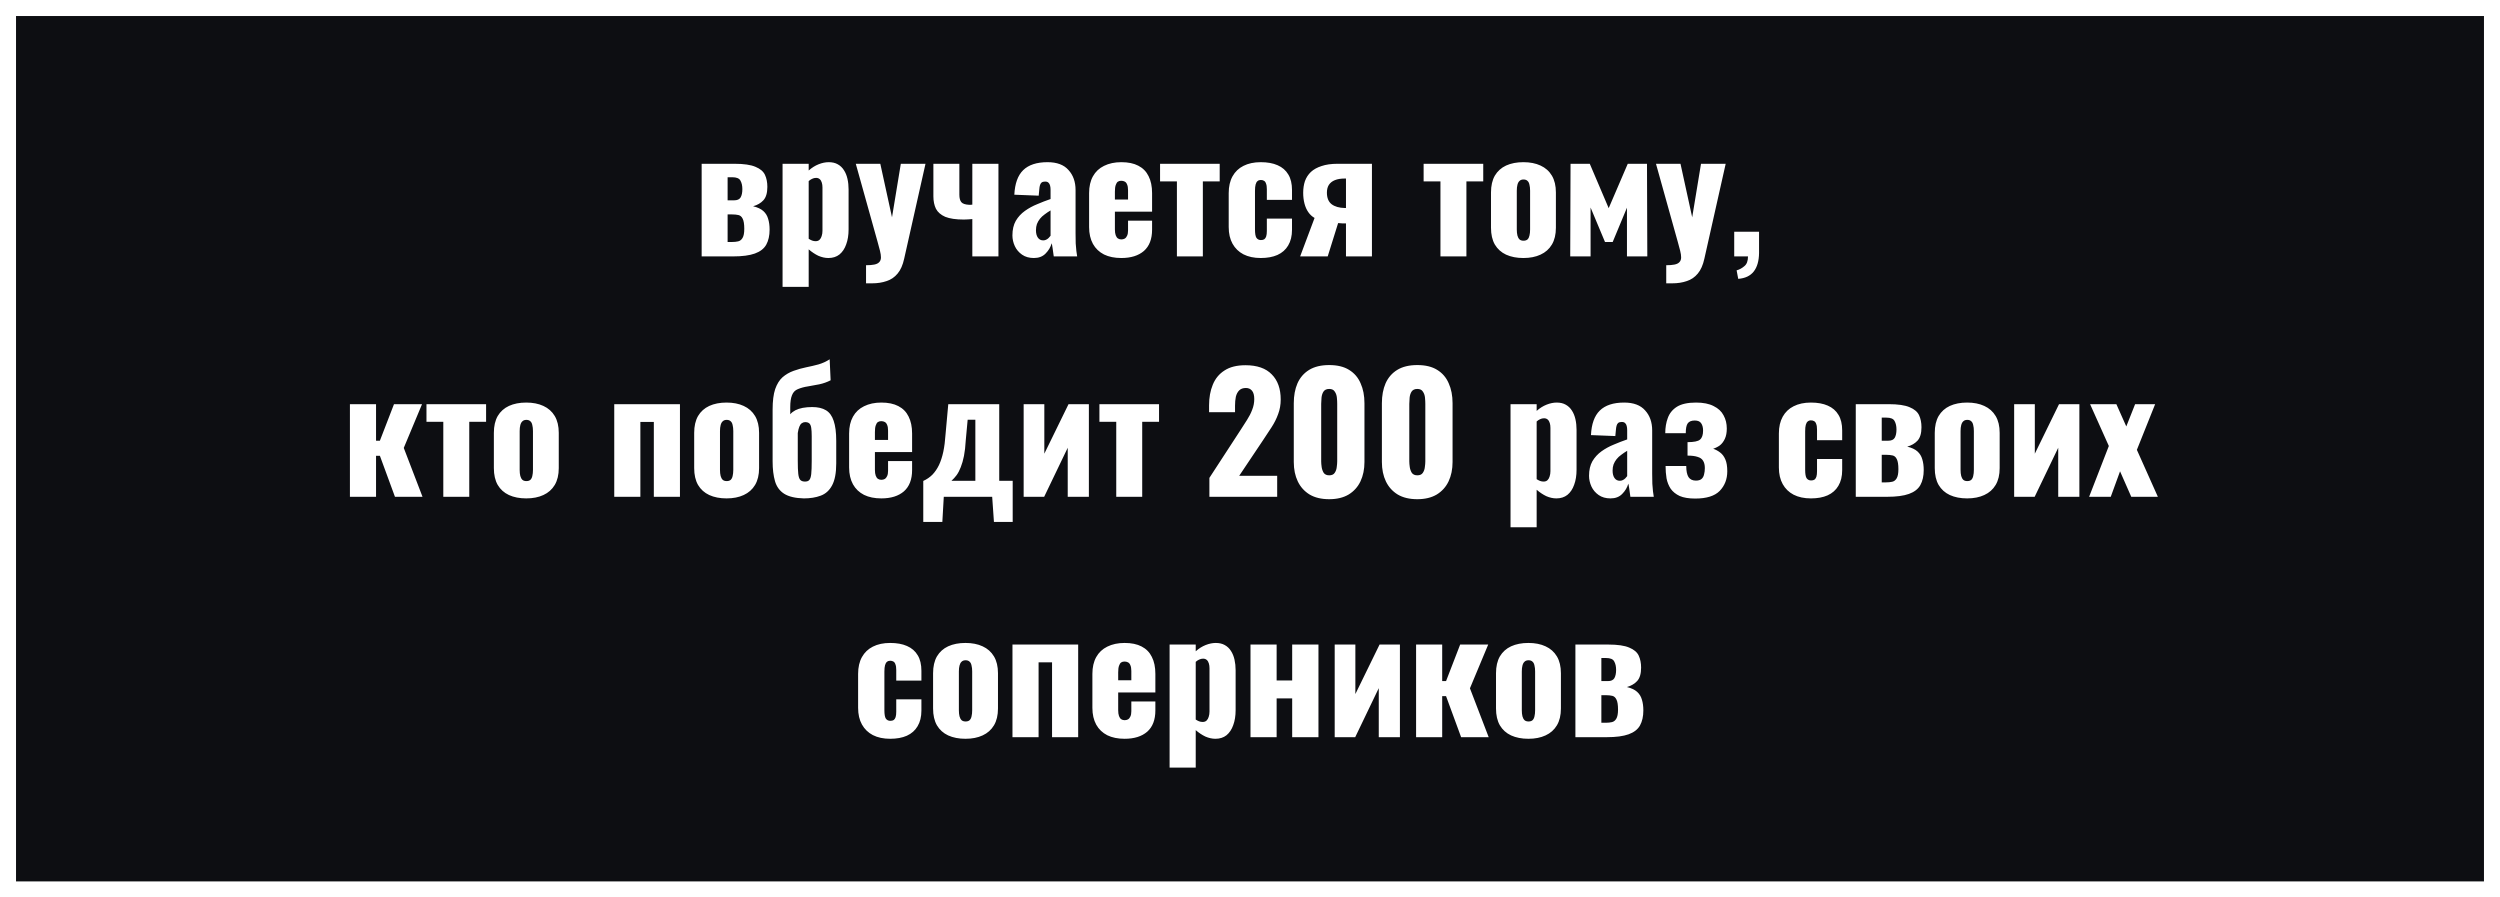 <svg xmlns="http://www.w3.org/2000/svg" fill="none" viewBox="0 0 156 56" height="56" width="156">
<rect x="0" y="0" width="156" height="56" fill="#808080" stroke="none"/>
<rect stroke="white" fill="#0D0E12" height="55" width="155" y="0.5" x="0.5"></rect>
<path fill="white" d="M43.783 16V10.22H45.833C46.413 10.22 46.85 10.283 47.143 10.41C47.437 10.53 47.633 10.697 47.733 10.91C47.833 11.123 47.883 11.373 47.883 11.66C47.883 12.04 47.8 12.32 47.633 12.5C47.473 12.673 47.26 12.797 46.993 12.87C47.273 12.937 47.487 13.037 47.633 13.17C47.78 13.303 47.88 13.467 47.933 13.66C47.993 13.853 48.023 14.077 48.023 14.33C48.023 14.703 47.953 15.017 47.813 15.27C47.673 15.517 47.437 15.7 47.103 15.82C46.77 15.94 46.317 16 45.743 16H43.783ZM45.403 15.1H45.673C45.82 15.1 45.95 15.087 46.063 15.06C46.177 15.033 46.267 14.963 46.333 14.85C46.407 14.73 46.443 14.54 46.443 14.28C46.443 13.987 46.41 13.777 46.343 13.65C46.283 13.523 46.197 13.447 46.083 13.42C45.97 13.393 45.837 13.38 45.683 13.38H45.403V15.1ZM45.403 12.5H45.813C46.007 12.5 46.14 12.44 46.213 12.32C46.287 12.193 46.323 12.02 46.323 11.8C46.323 11.587 46.283 11.41 46.203 11.27C46.13 11.13 45.96 11.06 45.693 11.06H45.403V12.5ZM48.832 17.9V10.22H50.462V10.64C50.656 10.467 50.862 10.337 51.082 10.25C51.302 10.163 51.512 10.12 51.712 10.12C51.932 10.12 52.119 10.163 52.272 10.25C52.432 10.337 52.562 10.46 52.662 10.62C52.762 10.773 52.836 10.953 52.882 11.16C52.929 11.367 52.952 11.587 52.952 11.82V14.31C52.952 14.67 52.902 14.983 52.802 15.25C52.709 15.517 52.569 15.727 52.382 15.88C52.196 16.027 51.966 16.1 51.692 16.1C51.486 16.1 51.276 16.053 51.062 15.96C50.856 15.86 50.656 15.727 50.462 15.56V17.9H48.832ZM50.892 15.05C50.999 15.05 51.082 15.02 51.142 14.96C51.202 14.9 51.246 14.823 51.272 14.73C51.306 14.63 51.322 14.52 51.322 14.4V11.7C51.322 11.587 51.309 11.487 51.282 11.4C51.256 11.307 51.212 11.233 51.152 11.18C51.092 11.127 51.016 11.1 50.922 11.1C50.836 11.1 50.752 11.12 50.672 11.16C50.599 11.193 50.529 11.24 50.462 11.3V14.9C50.536 14.947 50.606 14.983 50.672 15.01C50.746 15.037 50.819 15.05 50.892 15.05ZM54.041 17.68V16.55C54.248 16.55 54.418 16.537 54.551 16.51C54.691 16.483 54.794 16.433 54.861 16.36C54.934 16.287 54.971 16.187 54.971 16.06C54.971 15.947 54.951 15.81 54.911 15.65C54.871 15.483 54.821 15.297 54.761 15.09L53.401 10.22H54.931L55.661 13.56L56.211 10.22H57.751L56.421 16.14C56.334 16.54 56.198 16.85 56.011 17.07C55.824 17.297 55.594 17.453 55.321 17.54C55.054 17.633 54.751 17.68 54.411 17.68H54.041ZM60.673 16V13.67C60.587 13.677 60.497 13.683 60.404 13.69C60.317 13.697 60.23 13.7 60.144 13.7C59.65 13.7 59.264 13.643 58.983 13.53C58.71 13.41 58.517 13.243 58.404 13.03C58.297 12.81 58.243 12.55 58.243 12.25V10.22H59.864V12.15C59.864 12.357 59.904 12.51 59.983 12.61C60.063 12.71 60.227 12.767 60.474 12.78C60.507 12.78 60.537 12.78 60.563 12.78C60.597 12.773 60.633 12.77 60.673 12.77V10.22H62.303V16H60.673ZM64.514 16.1C64.221 16.1 63.974 16.03 63.775 15.89C63.575 15.75 63.425 15.573 63.325 15.36C63.224 15.14 63.175 14.917 63.175 14.69C63.175 14.33 63.245 14.027 63.385 13.78C63.531 13.533 63.721 13.327 63.955 13.16C64.188 12.993 64.445 12.853 64.725 12.74C65.004 12.62 65.281 12.513 65.555 12.42V11.84C65.555 11.74 65.544 11.653 65.525 11.58C65.504 11.5 65.471 11.44 65.424 11.4C65.378 11.353 65.308 11.33 65.215 11.33C65.121 11.33 65.048 11.35 64.995 11.39C64.948 11.43 64.915 11.487 64.894 11.56C64.874 11.627 64.861 11.703 64.855 11.79L64.814 12.21L63.294 12.15C63.328 11.457 63.511 10.947 63.844 10.62C64.184 10.287 64.691 10.12 65.365 10.12C65.951 10.12 66.388 10.283 66.674 10.61C66.968 10.93 67.115 11.347 67.115 11.86V14.56C67.115 14.8 67.118 15.01 67.124 15.19C67.138 15.37 67.151 15.527 67.165 15.66C67.184 15.793 67.201 15.907 67.215 16H65.754C65.734 15.847 65.711 15.68 65.684 15.5C65.658 15.32 65.638 15.213 65.624 15.18C65.558 15.42 65.431 15.633 65.245 15.82C65.064 16.007 64.821 16.1 64.514 16.1ZM65.094 15C65.161 15 65.221 14.987 65.275 14.96C65.335 14.933 65.388 14.897 65.434 14.85C65.481 14.803 65.521 14.757 65.555 14.71V13.13C65.421 13.21 65.298 13.293 65.184 13.38C65.071 13.46 64.975 13.55 64.894 13.65C64.814 13.75 64.751 13.86 64.704 13.98C64.665 14.093 64.644 14.223 64.644 14.37C64.644 14.563 64.684 14.717 64.764 14.83C64.844 14.943 64.954 15 65.094 15ZM69.97 16.1C69.55 16.1 69.19 16.027 68.89 15.88C68.59 15.727 68.36 15.507 68.2 15.22C68.04 14.927 67.96 14.577 67.96 14.17V12.05C67.96 11.637 68.04 11.287 68.2 11C68.36 10.713 68.59 10.497 68.89 10.35C69.197 10.197 69.557 10.12 69.97 10.12C70.397 10.12 70.75 10.193 71.03 10.34C71.317 10.487 71.53 10.703 71.67 10.99C71.817 11.277 71.89 11.63 71.89 12.05V13.21H69.57V14.32C69.57 14.467 69.587 14.587 69.62 14.68C69.654 14.773 69.7 14.84 69.76 14.88C69.82 14.92 69.89 14.94 69.97 14.94C70.05 14.94 70.12 14.923 70.18 14.89C70.247 14.85 70.297 14.79 70.33 14.71C70.37 14.63 70.39 14.52 70.39 14.38V13.77H71.89V14.33C71.89 14.917 71.72 15.36 71.38 15.66C71.04 15.953 70.57 16.1 69.97 16.1ZM69.57 12.45H70.39V11.87C70.39 11.717 70.37 11.597 70.33 11.51C70.297 11.423 70.247 11.363 70.18 11.33C70.12 11.297 70.047 11.28 69.96 11.28C69.88 11.28 69.81 11.3 69.75 11.34C69.697 11.38 69.654 11.45 69.62 11.55C69.587 11.643 69.57 11.78 69.57 11.96V12.45ZM73.439 16V11.32H72.388V10.22H76.109V11.32H75.058V16H73.439ZM78.671 16.1C78.251 16.1 77.891 16.023 77.591 15.87C77.298 15.717 77.071 15.497 76.911 15.21C76.751 14.923 76.671 14.577 76.671 14.17V12.05C76.671 11.637 76.751 11.287 76.911 11C77.071 10.713 77.298 10.497 77.591 10.35C77.891 10.197 78.251 10.12 78.671 10.12C79.085 10.12 79.435 10.183 79.721 10.31C80.015 10.437 80.238 10.63 80.391 10.89C80.545 11.143 80.621 11.467 80.621 11.86V12.47H79.051V11.81C79.051 11.657 79.035 11.54 79.001 11.46C78.975 11.373 78.931 11.313 78.871 11.28C78.818 11.247 78.751 11.23 78.671 11.23C78.591 11.23 78.525 11.253 78.471 11.3C78.418 11.34 78.378 11.41 78.351 11.51C78.325 11.603 78.311 11.737 78.311 11.91V14.31C78.311 14.57 78.341 14.747 78.401 14.84C78.468 14.933 78.561 14.98 78.681 14.98C78.768 14.98 78.838 14.963 78.891 14.93C78.945 14.89 78.985 14.83 79.011 14.75C79.038 14.663 79.051 14.55 79.051 14.41V13.64H80.621V14.34C80.621 14.727 80.541 15.053 80.381 15.32C80.228 15.58 80.005 15.777 79.711 15.91C79.425 16.037 79.078 16.1 78.671 16.1ZM81.129 16L82.029 13.6C81.876 13.513 81.746 13.393 81.639 13.24C81.532 13.087 81.452 12.907 81.399 12.7C81.346 12.493 81.319 12.27 81.319 12.03C81.319 11.763 81.356 11.52 81.429 11.3C81.509 11.08 81.632 10.89 81.799 10.73C81.972 10.57 82.196 10.447 82.469 10.36C82.742 10.267 83.072 10.22 83.459 10.22H85.609V16H83.989V13.94C83.962 13.94 83.889 13.94 83.769 13.94C83.649 13.933 83.559 13.927 83.499 13.92L82.849 16H81.129ZM83.919 12.98C83.932 12.98 83.946 12.98 83.959 12.98C83.972 12.98 83.982 12.98 83.989 12.98V11.14C83.982 11.14 83.972 11.14 83.959 11.14C83.946 11.14 83.932 11.14 83.919 11.14C83.672 11.14 83.466 11.173 83.299 11.24C83.132 11.307 83.006 11.407 82.919 11.54C82.839 11.667 82.799 11.827 82.799 12.02C82.799 12.347 82.896 12.587 83.089 12.74C83.289 12.893 83.566 12.973 83.919 12.98ZM89.884 16V11.32H88.834V10.22H92.554V11.32H91.504V16H89.884ZM95.058 16.1C94.645 16.1 94.285 16.03 93.978 15.89C93.678 15.75 93.445 15.54 93.278 15.26C93.118 14.98 93.038 14.63 93.038 14.21V12.01C93.038 11.59 93.118 11.24 93.278 10.96C93.445 10.68 93.678 10.47 93.978 10.33C94.285 10.19 94.645 10.12 95.058 10.12C95.472 10.12 95.828 10.19 96.128 10.33C96.435 10.47 96.672 10.68 96.838 10.96C97.005 11.24 97.088 11.59 97.088 12.01V14.21C97.088 14.63 97.005 14.98 96.838 15.26C96.672 15.54 96.435 15.75 96.128 15.89C95.828 16.03 95.472 16.1 95.058 16.1ZM95.068 15.02C95.175 15.02 95.258 14.993 95.318 14.94C95.378 14.88 95.418 14.8 95.438 14.7C95.465 14.593 95.478 14.467 95.478 14.32V11.9C95.478 11.753 95.465 11.63 95.438 11.53C95.418 11.423 95.378 11.343 95.318 11.29C95.258 11.23 95.175 11.2 95.068 11.2C94.962 11.2 94.878 11.23 94.818 11.29C94.758 11.343 94.715 11.423 94.688 11.53C94.662 11.63 94.648 11.753 94.648 11.9V14.32C94.648 14.467 94.662 14.593 94.688 14.7C94.715 14.8 94.758 14.88 94.818 14.94C94.878 14.993 94.962 15.02 95.068 15.02ZM97.982 16L98.002 10.22H99.202L100.382 12.99L101.572 10.22H102.772L102.792 16H101.522V12.96L100.632 15.1H100.152L99.252 12.95V16H97.982ZM103.973 17.68V16.55C104.179 16.55 104.349 16.537 104.483 16.51C104.623 16.483 104.726 16.433 104.793 16.36C104.866 16.287 104.903 16.187 104.903 16.06C104.903 15.947 104.883 15.81 104.843 15.65C104.803 15.483 104.753 15.297 104.693 15.09L103.333 10.22H104.863L105.593 13.56L106.143 10.22H107.683L106.353 16.14C106.266 16.54 106.129 16.85 105.943 17.07C105.756 17.297 105.526 17.453 105.253 17.54C104.986 17.633 104.683 17.68 104.343 17.68H103.973ZM108.465 17.4L108.365 16.87C108.538 16.823 108.698 16.737 108.845 16.61C108.998 16.49 109.075 16.287 109.075 16H108.215V14.46H109.765V15.79C109.758 16.283 109.648 16.667 109.435 16.94C109.222 17.213 108.898 17.367 108.465 17.4ZM21.835 31V25.22H23.465V27.5H23.705L24.585 25.22H26.335L25.195 27.95L26.365 31H24.645L23.705 28.44H23.465V31H21.835ZM27.662 31V26.32H26.612V25.22H30.332V26.32H29.282V31H27.662ZM32.837 31.1C32.423 31.1 32.063 31.03 31.757 30.89C31.457 30.75 31.223 30.54 31.057 30.26C30.897 29.98 30.817 29.63 30.817 29.21V27.01C30.817 26.59 30.897 26.24 31.057 25.96C31.223 25.68 31.457 25.47 31.757 25.33C32.063 25.19 32.423 25.12 32.837 25.12C33.25 25.12 33.607 25.19 33.907 25.33C34.213 25.47 34.45 25.68 34.617 25.96C34.783 26.24 34.867 26.59 34.867 27.01V29.21C34.867 29.63 34.783 29.98 34.617 30.26C34.45 30.54 34.213 30.75 33.907 30.89C33.607 31.03 33.25 31.1 32.837 31.1ZM32.847 30.02C32.953 30.02 33.037 29.993 33.097 29.94C33.157 29.88 33.197 29.8 33.217 29.7C33.243 29.593 33.257 29.467 33.257 29.32V26.9C33.257 26.753 33.243 26.63 33.217 26.53C33.197 26.423 33.157 26.343 33.097 26.29C33.037 26.23 32.953 26.2 32.847 26.2C32.74 26.2 32.657 26.23 32.597 26.29C32.537 26.343 32.493 26.423 32.467 26.53C32.44 26.63 32.427 26.753 32.427 26.9V29.32C32.427 29.467 32.44 29.593 32.467 29.7C32.493 29.8 32.537 29.88 32.597 29.94C32.657 29.993 32.74 30.02 32.847 30.02ZM38.329 31V25.22H42.429V31H40.799V26.33H39.959V31H38.329ZM45.337 31.1C44.923 31.1 44.563 31.03 44.257 30.89C43.957 30.75 43.723 30.54 43.557 30.26C43.397 29.98 43.317 29.63 43.317 29.21V27.01C43.317 26.59 43.397 26.24 43.557 25.96C43.723 25.68 43.957 25.47 44.257 25.33C44.563 25.19 44.923 25.12 45.337 25.12C45.75 25.12 46.107 25.19 46.407 25.33C46.713 25.47 46.95 25.68 47.117 25.96C47.283 26.24 47.367 26.59 47.367 27.01V29.21C47.367 29.63 47.283 29.98 47.117 30.26C46.95 30.54 46.713 30.75 46.407 30.89C46.107 31.03 45.75 31.1 45.337 31.1ZM45.347 30.02C45.453 30.02 45.537 29.993 45.597 29.94C45.657 29.88 45.697 29.8 45.717 29.7C45.743 29.593 45.757 29.467 45.757 29.32V26.9C45.757 26.753 45.743 26.63 45.717 26.53C45.697 26.423 45.657 26.343 45.597 26.29C45.537 26.23 45.453 26.2 45.347 26.2C45.24 26.2 45.157 26.23 45.097 26.29C45.037 26.343 44.993 26.423 44.967 26.53C44.94 26.63 44.927 26.753 44.927 26.9V29.32C44.927 29.467 44.94 29.593 44.967 29.7C44.993 29.8 45.037 29.88 45.097 29.94C45.157 29.993 45.24 30.02 45.347 30.02ZM50.161 31.1C49.627 31.087 49.217 30.99 48.931 30.81C48.651 30.63 48.461 30.37 48.361 30.03C48.261 29.683 48.211 29.27 48.211 28.79V25.56C48.211 25.027 48.264 24.6 48.371 24.28C48.484 23.96 48.637 23.713 48.831 23.54C49.031 23.367 49.261 23.233 49.521 23.14C49.781 23.047 50.041 22.973 50.301 22.92C50.567 22.867 50.824 22.807 51.071 22.74C51.324 22.667 51.557 22.56 51.771 22.42L51.831 23.73C51.611 23.843 51.377 23.927 51.131 23.98C50.891 24.027 50.654 24.07 50.421 24.11C50.194 24.143 49.984 24.2 49.791 24.28C49.617 24.347 49.494 24.473 49.421 24.66C49.347 24.84 49.311 25.09 49.311 25.41V25.85C49.397 25.75 49.504 25.667 49.631 25.6C49.764 25.533 49.917 25.483 50.091 25.45C50.271 25.417 50.467 25.4 50.681 25.4C51.034 25.4 51.321 25.467 51.541 25.6C51.761 25.733 51.921 25.953 52.021 26.26C52.127 26.567 52.181 26.983 52.181 27.51V28.92C52.181 29.513 52.094 29.97 51.921 30.29C51.754 30.603 51.517 30.817 51.211 30.93C50.911 31.043 50.561 31.1 50.161 31.1ZM50.231 30.05C50.357 30.05 50.447 30.017 50.501 29.95C50.561 29.883 50.601 29.76 50.621 29.58C50.641 29.393 50.651 29.12 50.651 28.76V27.22C50.651 27 50.641 26.827 50.621 26.7C50.601 26.567 50.561 26.473 50.501 26.42C50.441 26.367 50.354 26.34 50.241 26.34C50.167 26.34 50.097 26.363 50.031 26.41C49.971 26.45 49.921 26.52 49.881 26.62C49.841 26.713 49.807 26.847 49.781 27.02V28.75C49.781 29.103 49.791 29.373 49.811 29.56C49.831 29.747 49.874 29.877 49.941 29.95C50.007 30.017 50.104 30.05 50.231 30.05ZM54.995 31.1C54.575 31.1 54.215 31.027 53.915 30.88C53.615 30.727 53.385 30.507 53.225 30.22C53.065 29.927 52.985 29.577 52.985 29.17V27.05C52.985 26.637 53.065 26.287 53.225 26C53.385 25.713 53.615 25.497 53.915 25.35C54.221 25.197 54.581 25.12 54.995 25.12C55.421 25.12 55.775 25.193 56.055 25.34C56.341 25.487 56.555 25.703 56.695 25.99C56.841 26.277 56.915 26.63 56.915 27.05V28.21H54.595V29.32C54.595 29.467 54.611 29.587 54.645 29.68C54.678 29.773 54.725 29.84 54.785 29.88C54.845 29.92 54.915 29.94 54.995 29.94C55.075 29.94 55.145 29.923 55.205 29.89C55.271 29.85 55.321 29.79 55.355 29.71C55.395 29.63 55.415 29.52 55.415 29.38V28.77H56.915V29.33C56.915 29.917 56.745 30.36 56.405 30.66C56.065 30.953 55.595 31.1 54.995 31.1ZM54.595 27.45H55.415V26.87C55.415 26.717 55.395 26.597 55.355 26.51C55.321 26.423 55.271 26.363 55.205 26.33C55.145 26.297 55.071 26.28 54.985 26.28C54.905 26.28 54.835 26.3 54.775 26.34C54.721 26.38 54.678 26.45 54.645 26.55C54.611 26.643 54.595 26.78 54.595 26.96V27.45ZM57.612 32.57V30.01C57.832 29.91 58.022 29.78 58.182 29.62C58.342 29.453 58.479 29.253 58.592 29.02C58.705 28.78 58.795 28.503 58.862 28.19C58.929 27.87 58.975 27.507 59.002 27.1L59.172 25.22H62.352V30H63.192V32.57H62.022L61.912 31H58.892L58.802 32.57H57.612ZM59.372 30H60.862V26.19H60.382L60.262 27.49C60.242 27.857 60.205 28.177 60.152 28.45C60.099 28.717 60.032 28.95 59.952 29.15C59.879 29.343 59.792 29.51 59.692 29.65C59.592 29.783 59.485 29.9 59.372 30ZM63.876 31V25.22H65.166V28.31L66.676 25.22H67.946V31H66.626V27.94L65.156 31H63.876ZM69.654 31V26.32H68.604V25.22H72.324V26.32H71.274V31H69.654ZM75.466 31V29.82L77.406 26.84C77.552 26.62 77.689 26.407 77.816 26.2C77.949 25.993 78.056 25.783 78.136 25.57C78.222 25.357 78.266 25.133 78.266 24.9C78.266 24.667 78.219 24.493 78.126 24.38C78.032 24.267 77.906 24.21 77.746 24.21C77.566 24.21 77.426 24.26 77.326 24.36C77.226 24.46 77.156 24.593 77.116 24.76C77.082 24.927 77.066 25.113 77.066 25.32V25.72H75.446V25.29C75.446 24.81 75.522 24.383 75.676 24.01C75.829 23.63 76.072 23.333 76.406 23.12C76.739 22.9 77.176 22.79 77.716 22.79C78.442 22.79 78.989 22.98 79.356 23.36C79.729 23.733 79.916 24.257 79.916 24.93C79.916 25.257 79.862 25.56 79.756 25.84C79.656 26.12 79.519 26.393 79.346 26.66C79.179 26.92 78.999 27.193 78.806 27.48L77.326 29.69H79.696V31H75.466ZM82.942 31.15C82.456 31.15 82.049 31.053 81.722 30.86C81.396 30.66 81.149 30.387 80.982 30.04C80.816 29.693 80.732 29.29 80.732 28.83V25.16C80.732 24.687 80.809 24.273 80.962 23.92C81.122 23.56 81.366 23.28 81.692 23.08C82.019 22.88 82.436 22.78 82.942 22.78C83.449 22.78 83.862 22.88 84.182 23.08C84.509 23.28 84.749 23.56 84.902 23.92C85.062 24.273 85.142 24.687 85.142 25.16V28.83C85.142 29.283 85.059 29.687 84.892 30.04C84.726 30.387 84.479 30.66 84.152 30.86C83.826 31.053 83.422 31.15 82.942 31.15ZM82.942 29.66C83.102 29.66 83.216 29.61 83.282 29.51C83.356 29.403 83.399 29.283 83.412 29.15C83.432 29.01 83.442 28.89 83.442 28.79V25.2C83.442 25.087 83.436 24.96 83.422 24.82C83.409 24.673 83.366 24.547 83.292 24.44C83.226 24.327 83.109 24.27 82.942 24.27C82.776 24.27 82.656 24.327 82.582 24.44C82.516 24.547 82.476 24.673 82.462 24.82C82.449 24.96 82.442 25.087 82.442 25.2V28.79C82.442 28.89 82.452 29.01 82.472 29.15C82.492 29.283 82.536 29.403 82.602 29.51C82.676 29.61 82.789 29.66 82.942 29.66ZM88.44 31.15C87.954 31.15 87.547 31.053 87.22 30.86C86.894 30.66 86.647 30.387 86.48 30.04C86.314 29.693 86.23 29.29 86.23 28.83V25.16C86.23 24.687 86.307 24.273 86.46 23.92C86.62 23.56 86.864 23.28 87.19 23.08C87.517 22.88 87.934 22.78 88.44 22.78C88.947 22.78 89.36 22.88 89.68 23.08C90.007 23.28 90.247 23.56 90.4 23.92C90.56 24.273 90.64 24.687 90.64 25.16V28.83C90.64 29.283 90.557 29.687 90.39 30.04C90.224 30.387 89.977 30.66 89.65 30.86C89.324 31.053 88.92 31.15 88.44 31.15ZM88.44 29.66C88.6 29.66 88.714 29.61 88.78 29.51C88.854 29.403 88.897 29.283 88.91 29.15C88.93 29.01 88.94 28.89 88.94 28.79V25.2C88.94 25.087 88.934 24.96 88.92 24.82C88.907 24.673 88.864 24.547 88.79 24.44C88.724 24.327 88.607 24.27 88.44 24.27C88.274 24.27 88.154 24.327 88.08 24.44C88.014 24.547 87.974 24.673 87.96 24.82C87.947 24.96 87.94 25.087 87.94 25.2V28.79C87.94 28.89 87.95 29.01 87.97 29.15C87.99 29.283 88.034 29.403 88.1 29.51C88.174 29.61 88.287 29.66 88.44 29.66ZM94.257 32.9V25.22H95.887V25.64C96.08 25.467 96.287 25.337 96.507 25.25C96.727 25.163 96.937 25.12 97.137 25.12C97.357 25.12 97.544 25.163 97.697 25.25C97.857 25.337 97.987 25.46 98.087 25.62C98.187 25.773 98.26 25.953 98.307 26.16C98.354 26.367 98.377 26.587 98.377 26.82V29.31C98.377 29.67 98.327 29.983 98.227 30.25C98.134 30.517 97.994 30.727 97.807 30.88C97.62 31.027 97.39 31.1 97.117 31.1C96.91 31.1 96.7 31.053 96.487 30.96C96.28 30.86 96.08 30.727 95.887 30.56V32.9H94.257ZM96.317 30.05C96.424 30.05 96.507 30.02 96.567 29.96C96.627 29.9 96.67 29.823 96.697 29.73C96.73 29.63 96.747 29.52 96.747 29.4V26.7C96.747 26.587 96.734 26.487 96.707 26.4C96.68 26.307 96.637 26.233 96.577 26.18C96.517 26.127 96.44 26.1 96.347 26.1C96.26 26.1 96.177 26.12 96.097 26.16C96.024 26.193 95.954 26.24 95.887 26.3V29.9C95.96 29.947 96.03 29.983 96.097 30.01C96.17 30.037 96.244 30.05 96.317 30.05ZM100.496 31.1C100.203 31.1 99.956 31.03 99.756 30.89C99.556 30.75 99.406 30.573 99.306 30.36C99.206 30.14 99.156 29.917 99.156 29.69C99.156 29.33 99.226 29.027 99.366 28.78C99.513 28.533 99.703 28.327 99.936 28.16C100.169 27.993 100.426 27.853 100.706 27.74C100.986 27.62 101.263 27.513 101.536 27.42V26.84C101.536 26.74 101.526 26.653 101.506 26.58C101.486 26.5 101.453 26.44 101.406 26.4C101.359 26.353 101.289 26.33 101.196 26.33C101.103 26.33 101.029 26.35 100.976 26.39C100.929 26.43 100.896 26.487 100.876 26.56C100.856 26.627 100.843 26.703 100.836 26.79L100.796 27.21L99.276 27.15C99.309 26.457 99.493 25.947 99.826 25.62C100.166 25.287 100.673 25.12 101.346 25.12C101.933 25.12 102.369 25.283 102.656 25.61C102.949 25.93 103.096 26.347 103.096 26.86V29.56C103.096 29.8 103.099 30.01 103.106 30.19C103.119 30.37 103.133 30.527 103.146 30.66C103.166 30.793 103.183 30.907 103.196 31H101.736C101.716 30.847 101.693 30.68 101.666 30.5C101.639 30.32 101.619 30.213 101.606 30.18C101.539 30.42 101.413 30.633 101.226 30.82C101.046 31.007 100.803 31.1 100.496 31.1ZM101.076 30C101.143 30 101.203 29.987 101.256 29.96C101.316 29.933 101.369 29.897 101.416 29.85C101.463 29.803 101.503 29.757 101.536 29.71V28.13C101.403 28.21 101.279 28.293 101.166 28.38C101.053 28.46 100.956 28.55 100.876 28.65C100.796 28.75 100.733 28.86 100.686 28.98C100.646 29.093 100.626 29.223 100.626 29.37C100.626 29.563 100.666 29.717 100.746 29.83C100.826 29.943 100.936 30 101.076 30ZM105.782 31.11C105.382 31.11 105.058 31.057 104.812 30.95C104.572 30.837 104.385 30.687 104.252 30.5C104.125 30.307 104.038 30.09 103.992 29.85C103.952 29.603 103.932 29.347 103.932 29.08H105.222C105.222 29.387 105.268 29.617 105.362 29.77C105.462 29.917 105.615 29.99 105.822 29.99C105.975 29.99 106.092 29.957 106.172 29.89C106.252 29.823 106.305 29.73 106.332 29.61C106.365 29.49 106.382 29.357 106.382 29.21C106.382 29.017 106.345 28.863 106.272 28.75C106.205 28.637 106.092 28.557 105.932 28.51C105.778 28.457 105.568 28.43 105.302 28.43V27.59C105.702 27.59 105.962 27.537 106.082 27.43C106.208 27.323 106.272 27.137 106.272 26.87C106.272 26.677 106.232 26.523 106.152 26.41C106.078 26.297 105.945 26.24 105.752 26.24C105.545 26.24 105.398 26.3 105.312 26.42C105.232 26.533 105.192 26.737 105.192 27.03H103.912C103.912 26.683 103.965 26.367 104.072 26.08C104.178 25.787 104.368 25.553 104.642 25.38C104.922 25.207 105.318 25.12 105.832 25.12C106.285 25.12 106.652 25.193 106.932 25.34C107.218 25.48 107.425 25.673 107.552 25.92C107.685 26.16 107.752 26.433 107.752 26.74C107.752 26.993 107.712 27.207 107.632 27.38C107.552 27.553 107.448 27.69 107.322 27.79C107.195 27.883 107.055 27.953 106.902 28C107.068 28.06 107.215 28.14 107.342 28.24C107.475 28.34 107.582 28.483 107.662 28.67C107.742 28.85 107.782 29.097 107.782 29.41C107.782 29.897 107.625 30.303 107.312 30.63C106.998 30.95 106.488 31.11 105.782 31.11ZM113.002 31.1C112.582 31.1 112.222 31.023 111.922 30.87C111.629 30.717 111.402 30.497 111.242 30.21C111.082 29.923 111.002 29.577 111.002 29.17V27.05C111.002 26.637 111.082 26.287 111.242 26C111.402 25.713 111.629 25.497 111.922 25.35C112.222 25.197 112.582 25.12 113.002 25.12C113.416 25.12 113.766 25.183 114.052 25.31C114.346 25.437 114.569 25.63 114.722 25.89C114.876 26.143 114.952 26.467 114.952 26.86V27.47H113.382V26.81C113.382 26.657 113.366 26.54 113.332 26.46C113.306 26.373 113.262 26.313 113.202 26.28C113.149 26.247 113.082 26.23 113.002 26.23C112.922 26.23 112.856 26.253 112.802 26.3C112.749 26.34 112.709 26.41 112.682 26.51C112.656 26.603 112.642 26.737 112.642 26.91V29.31C112.642 29.57 112.672 29.747 112.732 29.84C112.799 29.933 112.892 29.98 113.012 29.98C113.099 29.98 113.169 29.963 113.222 29.93C113.276 29.89 113.316 29.83 113.342 29.75C113.369 29.663 113.382 29.55 113.382 29.41V28.64H114.952V29.34C114.952 29.727 114.872 30.053 114.712 30.32C114.559 30.58 114.336 30.777 114.042 30.91C113.756 31.037 113.409 31.1 113.002 31.1ZM115.8 31V25.22H117.85C118.43 25.22 118.867 25.283 119.16 25.41C119.453 25.53 119.65 25.697 119.75 25.91C119.85 26.123 119.9 26.373 119.9 26.66C119.9 27.04 119.817 27.32 119.65 27.5C119.49 27.673 119.277 27.797 119.01 27.87C119.29 27.937 119.503 28.037 119.65 28.17C119.797 28.303 119.897 28.467 119.95 28.66C120.01 28.853 120.04 29.077 120.04 29.33C120.04 29.703 119.97 30.017 119.83 30.27C119.69 30.517 119.453 30.7 119.12 30.82C118.787 30.94 118.333 31 117.76 31H115.8ZM117.42 30.1H117.69C117.837 30.1 117.967 30.087 118.08 30.06C118.193 30.033 118.283 29.963 118.35 29.85C118.423 29.73 118.46 29.54 118.46 29.28C118.46 28.987 118.427 28.777 118.36 28.65C118.3 28.523 118.213 28.447 118.1 28.42C117.987 28.393 117.853 28.38 117.7 28.38H117.42V30.1ZM117.42 27.5H117.83C118.023 27.5 118.157 27.44 118.23 27.32C118.303 27.193 118.34 27.02 118.34 26.8C118.34 26.587 118.3 26.41 118.22 26.27C118.147 26.13 117.977 26.06 117.71 26.06H117.42V27.5ZM122.749 31.1C122.336 31.1 121.976 31.03 121.669 30.89C121.369 30.75 121.136 30.54 120.969 30.26C120.809 29.98 120.729 29.63 120.729 29.21V27.01C120.729 26.59 120.809 26.24 120.969 25.96C121.136 25.68 121.369 25.47 121.669 25.33C121.976 25.19 122.336 25.12 122.749 25.12C123.162 25.12 123.519 25.19 123.819 25.33C124.126 25.47 124.362 25.68 124.529 25.96C124.696 26.24 124.779 26.59 124.779 27.01V29.21C124.779 29.63 124.696 29.98 124.529 30.26C124.362 30.54 124.126 30.75 123.819 30.89C123.519 31.03 123.162 31.1 122.749 31.1ZM122.759 30.02C122.866 30.02 122.949 29.993 123.009 29.94C123.069 29.88 123.109 29.8 123.129 29.7C123.156 29.593 123.169 29.467 123.169 29.32V26.9C123.169 26.753 123.156 26.63 123.129 26.53C123.109 26.423 123.069 26.343 123.009 26.29C122.949 26.23 122.866 26.2 122.759 26.2C122.652 26.2 122.569 26.23 122.509 26.29C122.449 26.343 122.406 26.423 122.379 26.53C122.352 26.63 122.339 26.753 122.339 26.9V29.32C122.339 29.467 122.352 29.593 122.379 29.7C122.406 29.8 122.449 29.88 122.509 29.94C122.569 29.993 122.652 30.02 122.759 30.02ZM125.683 31V25.22H126.973V28.31L128.483 25.22H129.753V31H128.433V27.94L126.963 31H125.683ZM130.361 31L131.591 27.83L130.421 25.22H132.061L132.681 26.61L133.231 25.22H134.481L133.341 28.07L134.651 31H132.991L132.291 29.41L131.711 31H130.361ZM55.546 46.1C55.126 46.1 54.766 46.023 54.466 45.87C54.173 45.717 53.946 45.497 53.786 45.21C53.626 44.923 53.546 44.577 53.546 44.17V42.05C53.546 41.637 53.626 41.287 53.786 41C53.946 40.713 54.173 40.497 54.466 40.35C54.766 40.197 55.126 40.12 55.546 40.12C55.96 40.12 56.31 40.183 56.596 40.31C56.89 40.437 57.113 40.63 57.266 40.89C57.42 41.143 57.496 41.467 57.496 41.86V42.47H55.926V41.81C55.926 41.657 55.91 41.54 55.876 41.46C55.85 41.373 55.806 41.313 55.746 41.28C55.693 41.247 55.626 41.23 55.546 41.23C55.466 41.23 55.4 41.253 55.346 41.3C55.293 41.34 55.253 41.41 55.226 41.51C55.2 41.603 55.186 41.737 55.186 41.91V44.31C55.186 44.57 55.216 44.747 55.276 44.84C55.343 44.933 55.436 44.98 55.556 44.98C55.643 44.98 55.713 44.963 55.766 44.93C55.82 44.89 55.86 44.83 55.886 44.75C55.913 44.663 55.926 44.55 55.926 44.41V43.64H57.496V44.34C57.496 44.727 57.416 45.053 57.256 45.32C57.103 45.58 56.88 45.777 56.586 45.91C56.3 46.037 55.953 46.1 55.546 46.1ZM60.244 46.1C59.831 46.1 59.471 46.03 59.164 45.89C58.864 45.75 58.631 45.54 58.464 45.26C58.304 44.98 58.224 44.63 58.224 44.21V42.01C58.224 41.59 58.304 41.24 58.464 40.96C58.631 40.68 58.864 40.47 59.164 40.33C59.471 40.19 59.831 40.12 60.244 40.12C60.657 40.12 61.014 40.19 61.314 40.33C61.621 40.47 61.857 40.68 62.024 40.96C62.191 41.24 62.274 41.59 62.274 42.01V44.21C62.274 44.63 62.191 44.98 62.024 45.26C61.857 45.54 61.621 45.75 61.314 45.89C61.014 46.03 60.657 46.1 60.244 46.1ZM60.254 45.02C60.361 45.02 60.444 44.993 60.504 44.94C60.564 44.88 60.604 44.8 60.624 44.7C60.651 44.593 60.664 44.467 60.664 44.32V41.9C60.664 41.753 60.651 41.63 60.624 41.53C60.604 41.423 60.564 41.343 60.504 41.29C60.444 41.23 60.361 41.2 60.254 41.2C60.147 41.2 60.064 41.23 60.004 41.29C59.944 41.343 59.901 41.423 59.874 41.53C59.847 41.63 59.834 41.753 59.834 41.9V44.32C59.834 44.467 59.847 44.593 59.874 44.7C59.901 44.8 59.944 44.88 60.004 44.94C60.064 44.993 60.147 45.02 60.254 45.02ZM63.178 46V40.22H67.278V46H65.648V41.33H64.808V46H63.178ZM70.175 46.1C69.755 46.1 69.395 46.027 69.095 45.88C68.795 45.727 68.565 45.507 68.405 45.22C68.245 44.927 68.165 44.577 68.165 44.17V42.05C68.165 41.637 68.245 41.287 68.405 41C68.565 40.713 68.795 40.497 69.095 40.35C69.402 40.197 69.762 40.12 70.175 40.12C70.602 40.12 70.955 40.193 71.235 40.34C71.522 40.487 71.735 40.703 71.875 40.99C72.022 41.277 72.095 41.63 72.095 42.05V43.21H69.775V44.32C69.775 44.467 69.792 44.587 69.825 44.68C69.859 44.773 69.905 44.84 69.965 44.88C70.025 44.92 70.095 44.94 70.175 44.94C70.255 44.94 70.325 44.923 70.385 44.89C70.452 44.85 70.502 44.79 70.535 44.71C70.575 44.63 70.595 44.52 70.595 44.38V43.77H72.095V44.33C72.095 44.917 71.925 45.36 71.585 45.66C71.245 45.953 70.775 46.1 70.175 46.1ZM69.775 42.45H70.595V41.87C70.595 41.717 70.575 41.597 70.535 41.51C70.502 41.423 70.452 41.363 70.385 41.33C70.325 41.297 70.252 41.28 70.165 41.28C70.085 41.28 70.015 41.3 69.955 41.34C69.902 41.38 69.859 41.45 69.825 41.55C69.792 41.643 69.775 41.78 69.775 41.96V42.45ZM72.983 47.9V40.22H74.613V40.64C74.806 40.467 75.013 40.337 75.233 40.25C75.453 40.163 75.663 40.12 75.863 40.12C76.083 40.12 76.269 40.163 76.423 40.25C76.583 40.337 76.713 40.46 76.813 40.62C76.913 40.773 76.986 40.953 77.033 41.16C77.079 41.367 77.103 41.587 77.103 41.82V44.31C77.103 44.67 77.053 44.983 76.953 45.25C76.859 45.517 76.719 45.727 76.533 45.88C76.346 46.027 76.116 46.1 75.843 46.1C75.636 46.1 75.426 46.053 75.213 45.96C75.006 45.86 74.806 45.727 74.613 45.56V47.9H72.983ZM75.043 45.05C75.149 45.05 75.233 45.02 75.293 44.96C75.353 44.9 75.396 44.823 75.423 44.73C75.456 44.63 75.473 44.52 75.473 44.4V41.7C75.473 41.587 75.459 41.487 75.433 41.4C75.406 41.307 75.363 41.233 75.303 41.18C75.243 41.127 75.166 41.1 75.073 41.1C74.986 41.1 74.903 41.12 74.823 41.16C74.749 41.193 74.679 41.24 74.613 41.3V44.9C74.686 44.947 74.756 44.983 74.823 45.01C74.896 45.037 74.969 45.05 75.043 45.05ZM78.031 46V40.22H79.662V42.46H80.632V40.22H82.272V46H80.632V43.58H79.662V46H78.031ZM83.285 46V40.22H84.575V43.31L86.085 40.22H87.355V46H86.035V42.94L84.565 46H83.285ZM88.364 46V40.22H89.993V42.5H90.234L91.114 40.22H92.864L91.724 42.95L92.894 46H91.174L90.234 43.44H89.993V46H88.364ZM95.371 46.1C94.958 46.1 94.598 46.03 94.291 45.89C93.991 45.75 93.758 45.54 93.591 45.26C93.431 44.98 93.351 44.63 93.351 44.21V42.01C93.351 41.59 93.431 41.24 93.591 40.96C93.758 40.68 93.991 40.47 94.291 40.33C94.598 40.19 94.958 40.12 95.371 40.12C95.784 40.12 96.141 40.19 96.441 40.33C96.748 40.47 96.984 40.68 97.151 40.96C97.318 41.24 97.401 41.59 97.401 42.01V44.21C97.401 44.63 97.318 44.98 97.151 45.26C96.984 45.54 96.748 45.75 96.441 45.89C96.141 46.03 95.784 46.1 95.371 46.1ZM95.381 45.02C95.488 45.02 95.571 44.993 95.631 44.94C95.691 44.88 95.731 44.8 95.751 44.7C95.778 44.593 95.791 44.467 95.791 44.32V41.9C95.791 41.753 95.778 41.63 95.751 41.53C95.731 41.423 95.691 41.343 95.631 41.29C95.571 41.23 95.488 41.2 95.381 41.2C95.274 41.2 95.191 41.23 95.131 41.29C95.071 41.343 95.028 41.423 95.001 41.53C94.974 41.63 94.961 41.753 94.961 41.9V44.32C94.961 44.467 94.974 44.593 95.001 44.7C95.028 44.8 95.071 44.88 95.131 44.94C95.191 44.993 95.274 45.02 95.381 45.02ZM98.305 46V40.22H100.355C100.935 40.22 101.372 40.283 101.665 40.41C101.958 40.53 102.155 40.697 102.255 40.91C102.355 41.123 102.405 41.373 102.405 41.66C102.405 42.04 102.322 42.32 102.155 42.5C101.995 42.673 101.782 42.797 101.515 42.87C101.795 42.937 102.008 43.037 102.155 43.17C102.302 43.303 102.402 43.467 102.455 43.66C102.515 43.853 102.545 44.077 102.545 44.33C102.545 44.703 102.475 45.017 102.335 45.27C102.195 45.517 101.958 45.7 101.625 45.82C101.292 45.94 100.838 46 100.265 46H98.305ZM99.925 45.1H100.195C100.342 45.1 100.472 45.087 100.585 45.06C100.698 45.033 100.788 44.963 100.855 44.85C100.928 44.73 100.965 44.54 100.965 44.28C100.965 43.987 100.932 43.777 100.865 43.65C100.805 43.523 100.718 43.447 100.605 43.42C100.492 43.393 100.358 43.38 100.205 43.38H99.925V45.1ZM99.925 42.5H100.335C100.528 42.5 100.662 42.44 100.735 42.32C100.808 42.193 100.845 42.02 100.845 41.8C100.845 41.587 100.805 41.41 100.725 41.27C100.652 41.13 100.482 41.06 100.215 41.06H99.925V42.5Z"></path>
</svg>

